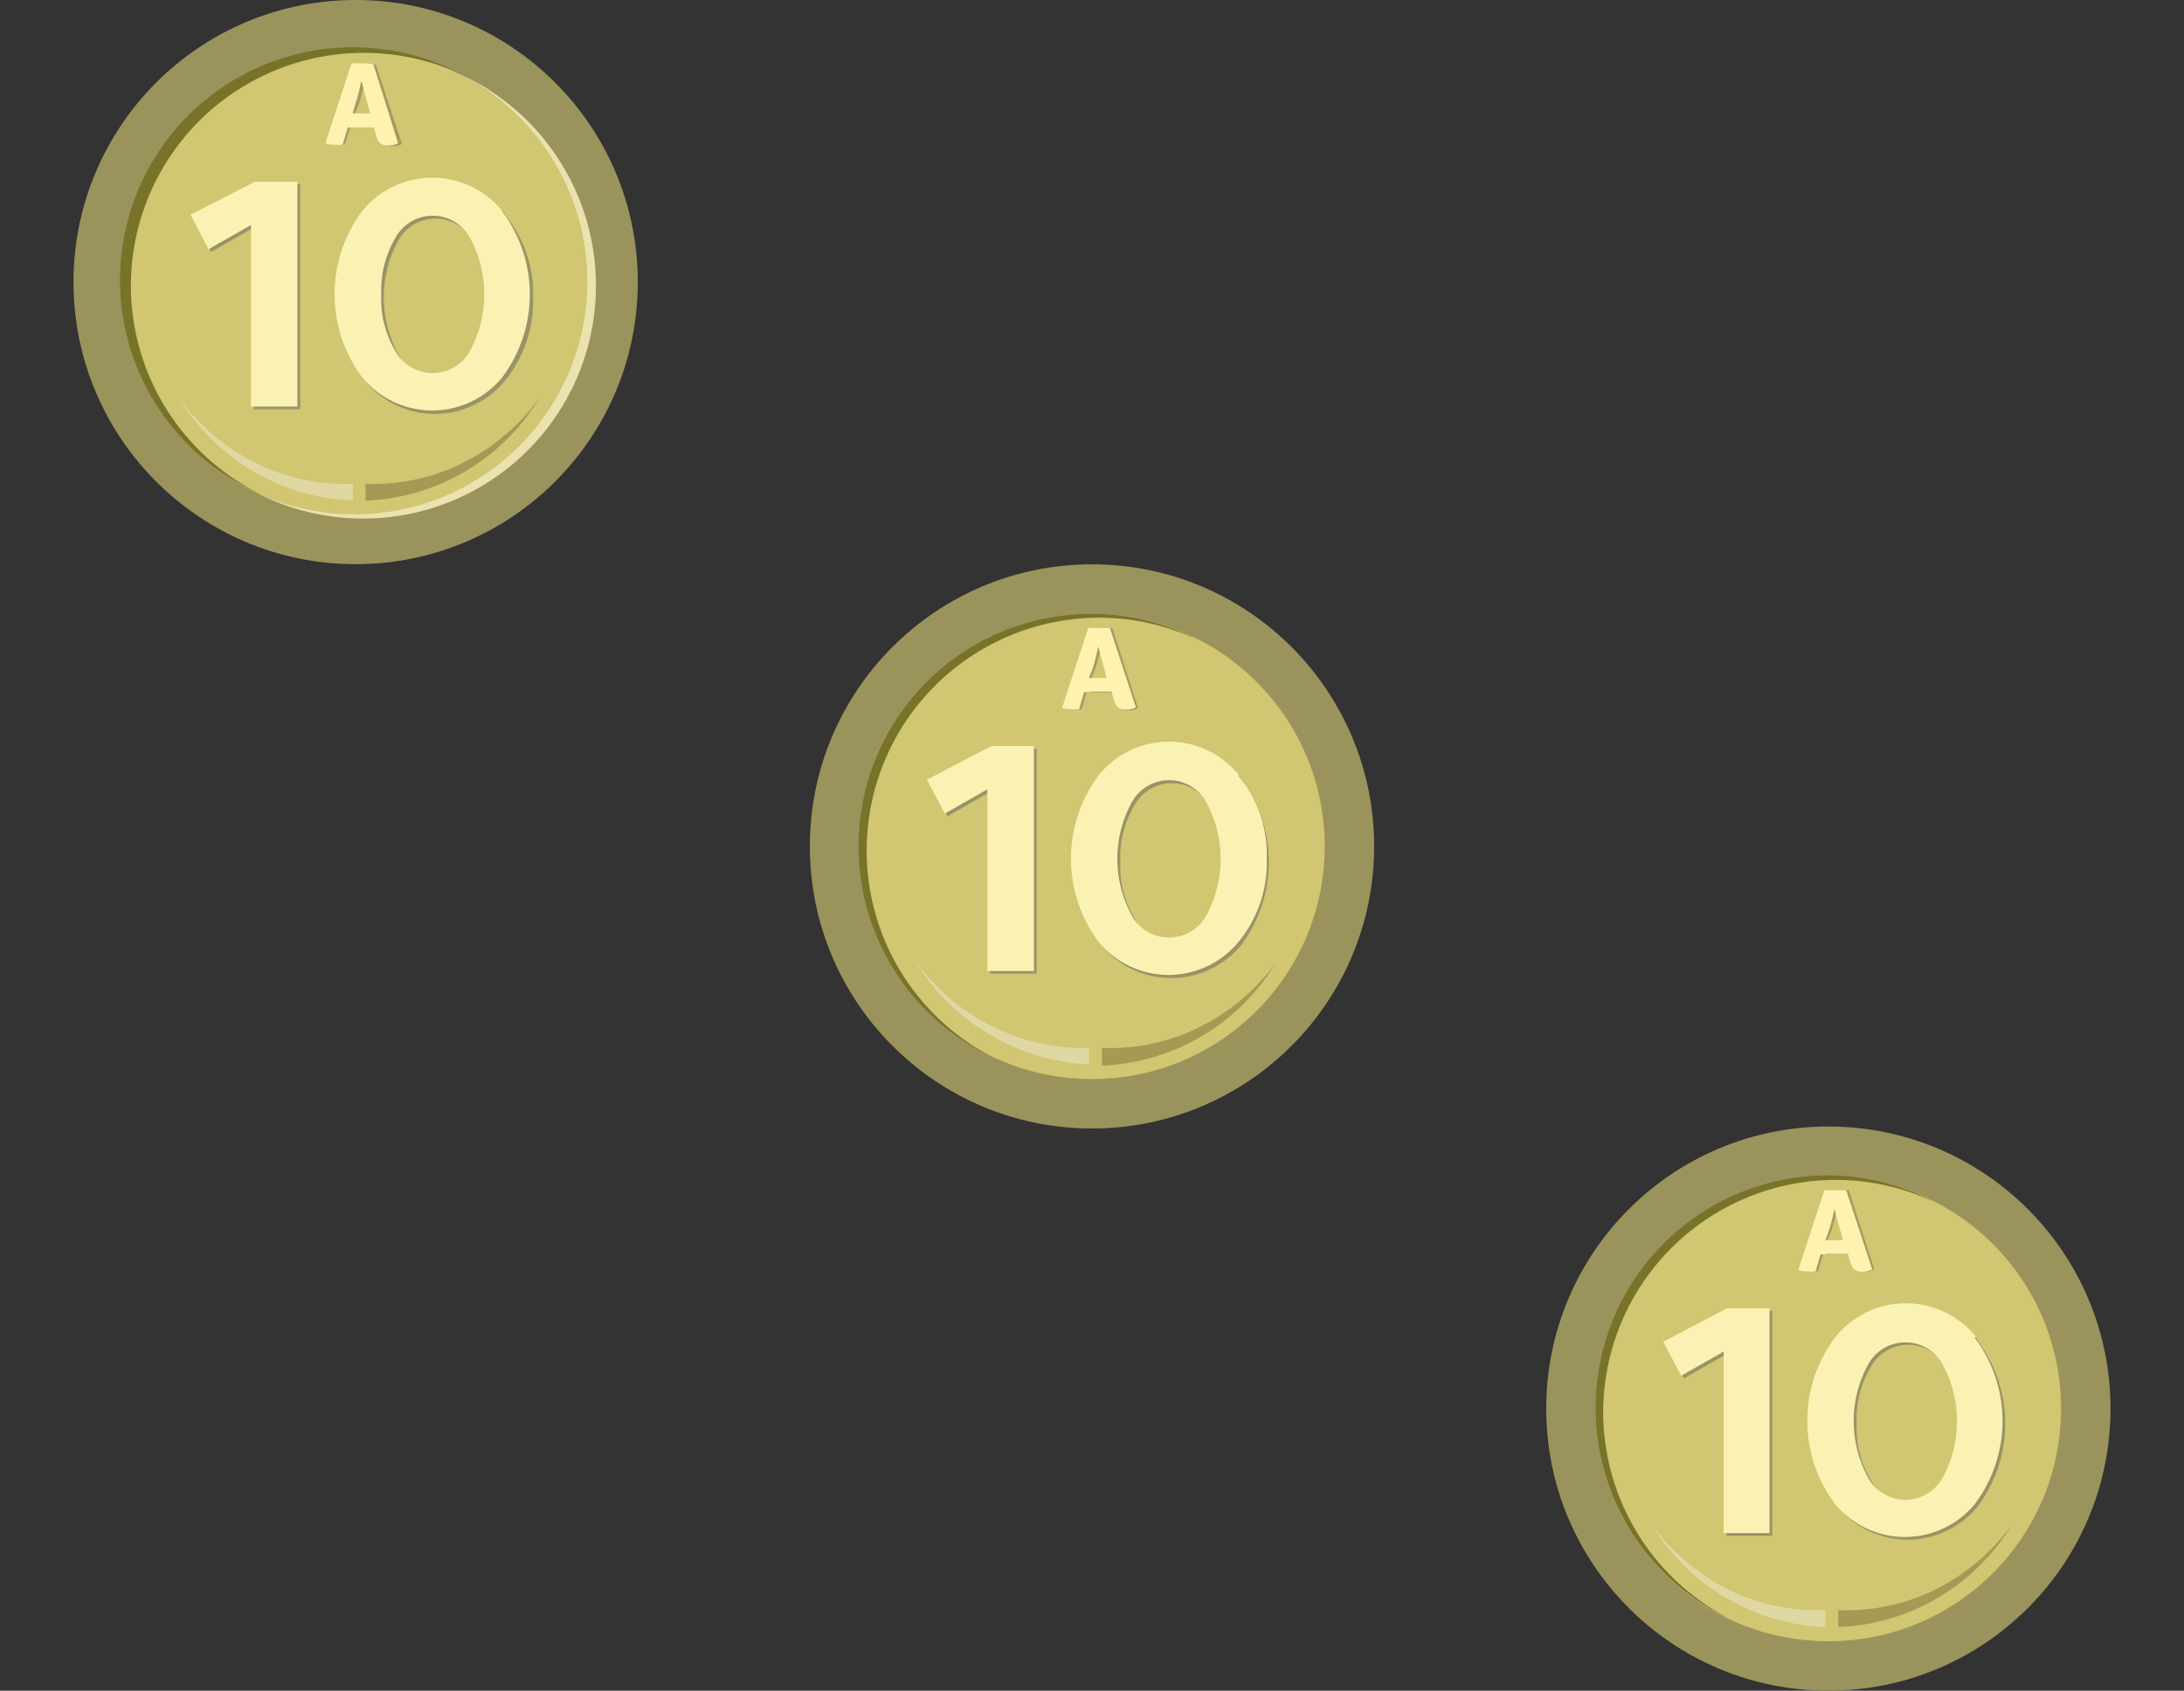 <svg xmlns="http://www.w3.org/2000/svg" viewBox="0 0 154.2 119.39"><rect x="0" y="0" width="154.2" height="119.39" fill="#333333" stroke="none"/><defs><style>.b5ad6450-140f-49ae-bc1e-c5b4851930d5{fill:none;}.a51b9aff-87de-4bce-bff4-7736c065a1e9{fill:#9b935c;}.ac25c85a-b2b8-4965-b35e-88f6942155b1{fill:#d1c671;}.bebfd889-9cb0-441b-b244-61805ca7de86{fill:#777329;}.ef368593-ca27-4b72-a979-987a8a17d7f9{fill:#eae3b0;}.e38ff1d6-1764-4492-8eaa-e8ef30e968a5{fill:#e0d8a2;}.bf717a01-8bdb-4cde-bf75-8a43124e9da2{fill:#a59956;}.abe77a75-d410-4196-a3a8-bf20d7ca496a{fill:#999367;}.e89cd2c3-bb91-4407-b5ba-23a645590efe{fill:#f9f2b2;}.e8988547-f0d7-4a72-9d57-147b44db964b{fill:#a39b62;}.bc01c266-1fc8-4e68-b4b3-6601479d2ae9{fill:#fff2b0;}</style></defs><title>10 3</title><g id="e7154600-3cc2-4911-ab3f-79ac15ea69b8" data-name="Capa 2"><g id="bc8c931c-63f9-48c5-8f7c-304746a8e012" data-name="Capa 1"><rect class="b5ad6450-140f-49ae-bc1e-c5b4851930d5" width="154.2" height="119.39"/><g id="eba17b6a-37d3-4c70-905b-7a5fc92efa05" data-name="e675e347-ff39-4666-ba13-c604123300d4"><g id="f37f0015-886e-45e9-a002-4361b87dbaa8" data-name="b2c65e8e-01c7-4422-a45e-0f889cf7e8f3"><circle class="a51b9aff-87de-4bce-bff4-7736c065a1e9" cx="25.11" cy="19.92" r="19.92"/><circle class="ac25c85a-b2b8-4965-b35e-88f6942155b1" cx="25.11" cy="19.92" r="16.43"/><path class="bebfd889-9cb0-441b-b244-61805ca7de86" d="M9.24,20.16A16.45,16.45,0,0,1,32.72,5.31,16.44,16.44,0,0,0,17.11,34.25l.23.12q.36.2.72.36A16.45,16.45,0,0,1,9.24,20.16Z"/><path class="ef368593-ca27-4b72-a979-987a8a17d7f9" d="M32.72,5.35A16.44,16.44,0,0,1,18.06,34.77,16.44,16.44,0,0,0,33.44,5.71Q33.08,5.52,32.72,5.35Z"/><path class="e38ff1d6-1764-4492-8eaa-e8ef30e968a5" d="M24.91,35.34a14.94,14.94,0,0,1-7.12-2.11,15.25,15.25,0,0,1-5.16-5.13,15,15,0,0,0,5.45,4.6,14,14,0,0,0,6.83,1.46Z"/><path class="bf717a01-8bdb-4cde-bf75-8a43124e9da2" d="M25.81,34.16a14.05,14.05,0,0,0,6.83-1.45,15,15,0,0,0,5.45-4.6,15.25,15.25,0,0,1-5.16,5.13,14.94,14.94,0,0,1-7.12,2.11Z"/><path class="abe77a75-d410-4196-a3a8-bf20d7ca496a" d="M18.19,13h3V28.9H17.91V16.07l-3,1.72-1.28-2.4Z"/><path class="abe77a75-d410-4196-a3a8-bf20d7ca496a" d="M35.64,15.16a8.74,8.74,0,0,1,2,5.86,8.91,8.91,0,0,1-2,5.88,6.4,6.4,0,0,1-9,.87,6,6,0,0,1-.87-.87,9.77,9.77,0,0,1,0-11.77,6.38,6.38,0,0,1,9.88,0ZM28.11,17a8.41,8.41,0,0,0,0,8,3,3,0,0,0,5.27,0,8.41,8.41,0,0,0,0-8,3,3,0,0,0-5.27,0Z"/><path class="e89cd2c3-bb91-4407-b5ba-23a645590efe" d="M18,12.83h3V28.71H17.72V15.89l-3,1.71-1.27-2.44Z"/><path class="e89cd2c3-bb91-4407-b5ba-23a645590efe" d="M35.45,14.92a9.78,9.78,0,0,1,0,11.74,6.4,6.4,0,0,1-9,.87,6,6,0,0,1-.87-.87,9.83,9.83,0,0,1,0-11.77,6.38,6.38,0,0,1,9.88,0Zm-7.53,1.87a7.29,7.29,0,0,0-1,4,7.13,7.13,0,0,0,1,4,3,3,0,0,0,5.26,0,8.41,8.41,0,0,0,0-8,3,3,0,0,0-5.26,0Z"/><g id="ec9c5567-896a-438f-8b24-66b0e7c78314" data-name="ea2c589a-31f4-4af4-b845-336bc4b4f4bd"><path class="e8988547-f0d7-4a72-9d57-147b44db964b" d="M25.07,9h-.34l-.39,1.2a2.62,2.62,0,0,1-.56,0,1.8,1.8,0,0,1-.65-.09h0L25,4.52a4.7,4.7,0,0,1,.75,0,3.51,3.51,0,0,1,.79.06l1.84,5.58a1.23,1.23,0,0,1-.65.16,1,1,0,0,1-.61-.15,1.16,1.16,0,0,1-.3-.58L26.62,9H25.07Zm0-1h1.24l-.12-.51c-.13-.47-.29-1-.46-1.71h0a12.33,12.33,0,0,1-.4,1.59Z"/></g><g id="b9aa6a69-5e36-4949-82ff-d3dce6036ddd" data-name="fefdf7fb-a8aa-44a2-bec1-16924491b5e7"><path class="bc01c266-1fc8-4e68-b4b3-6601479d2ae9" d="M24.89,9h-.33l-.37,1.22a2.53,2.53,0,0,1-.55,0,1.8,1.8,0,0,1-.65-.09v-.07l1.83-5.58a4.69,4.69,0,0,1,.75,0,3.51,3.51,0,0,1,.79.06l1.75,5.57a1.27,1.27,0,0,1-.66.16.92.92,0,0,1-.6-.15,1.16,1.16,0,0,1-.3-.58L26.4,9Zm0-1h1.24L26,7.48c-.14-.47-.29-1-.46-1.71h-.05a12.33,12.33,0,0,1-.4,1.59Z"/></g><circle class="a51b9aff-87de-4bce-bff4-7736c065a1e9" cx="77.1" cy="59.77" r="19.92"/><circle class="ac25c85a-b2b8-4965-b35e-88f6942155b1" cx="77.1" cy="59.77" r="16.43"/><path class="bebfd889-9cb0-441b-b244-61805ca7de86" d="M61.19,60.06A16.44,16.44,0,0,1,77.63,43.62h0a16.33,16.33,0,0,1,7,1.59,16.14,16.14,0,0,0-7.61-1.87,16.43,16.43,0,0,0-7,31.28A16.42,16.42,0,0,1,61.19,60.06Z"/><path class="ef368593-ca27-4b72-a979-987a8a17d7f9" d="M84.71,45.21A16.43,16.43,0,0,1,70.05,74.62,16.43,16.43,0,0,0,84.71,45.21Z"/><path class="e38ff1d6-1764-4492-8eaa-e8ef30e968a5" d="M76.9,75.16A15.08,15.08,0,0,1,69.78,73a15.25,15.25,0,0,1-5.16-5.13,15.09,15.09,0,0,0,5.45,4.61A14.18,14.18,0,0,0,76.9,74Z"/><path class="bf717a01-8bdb-4cde-bf75-8a43124e9da2" d="M77.8,74a14.16,14.16,0,0,0,6.83-1.44A15,15,0,0,0,90.08,68a15.25,15.25,0,0,1-5.16,5.13,15.06,15.06,0,0,1-7.12,2.12Z"/><path class="abe77a75-d410-4196-a3a8-bf20d7ca496a" d="M70.19,52.87h3V68.75H69.9V55.92l-3,1.72-1.27-2.4Z"/><path class="abe77a75-d410-4196-a3a8-bf20d7ca496a" d="M87.63,55a9.78,9.78,0,0,1,0,11.74,6.4,6.4,0,0,1-9,.87,6,6,0,0,1-.87-.87,9.83,9.83,0,0,1,0-11.77,6.38,6.38,0,0,1,9.88,0ZM80.1,56.87a7.13,7.13,0,0,0-1,4,7.21,7.21,0,0,0,1,4,3,3,0,0,0,5.27,0,8.41,8.41,0,0,0,0-8,3,3,0,0,0-5.27,0Z"/><path class="e89cd2c3-bb91-4407-b5ba-23a645590efe" d="M70,52.68h3V68.57H69.71V55.74l-3,1.71-1.27-2.39Z"/><path class="e89cd2c3-bb91-4407-b5ba-23a645590efe" d="M87.44,54.78a8.71,8.71,0,0,1,2,5.85,8.83,8.83,0,0,1-2,5.89,6.4,6.4,0,0,1-9,.87,6,6,0,0,1-.87-.87,9.83,9.83,0,0,1,0-11.77,6.36,6.36,0,0,1,9-.93h0a6.81,6.81,0,0,1,.93.93Zm-7.53,1.87a8.35,8.35,0,0,0,0,8,3,3,0,0,0,5.26,0,8.41,8.41,0,0,0,0-8,3,3,0,0,0-5.26,0Z"/><g id="b0077f87-abb4-4615-9651-a6fe3dc91134" data-name="f3da9042-8ed2-43de-bee3-6a7de905a3cc"><path class="e8988547-f0d7-4a72-9d57-147b44db964b" d="M77.06,48.87h-.34l-.35,1.21a2.62,2.62,0,0,1-.56,0,1.86,1.86,0,0,1-.62-.08v-.06L77,44.36a4.82,4.82,0,0,1,.76,0,5.08,5.08,0,0,1,.78,0L80.35,50a1.23,1.23,0,0,1-.65.16,1,1,0,0,1-.61-.15,1.17,1.17,0,0,1-.3-.57l-.16-.55h-1.5Zm0-1H78.3l-.11-.52c-.13-.46-.29-1-.46-1.71h0a12.33,12.33,0,0,1-.4,1.59Z"/></g><g id="a2096e70-f119-40ad-b323-0445e7ae9d1d" data-name="e454ea88-5824-461c-b4a4-ce4675939a03"><path class="bc01c266-1fc8-4e68-b4b3-6601479d2ae9" d="M76.88,48.87h-.33l-.36,1.21a2.53,2.53,0,0,1-.55,0A2.05,2.05,0,0,1,75,50v-.06l1.83-5.58a4.69,4.69,0,0,1,.75,0,5.21,5.21,0,0,1,.79,0l1.83,5.59a1.27,1.27,0,0,1-.66.16.92.92,0,0,1-.6-.15,1.17,1.17,0,0,1-.3-.57l-.16-.55H76.92Zm0-1h1.24L78,47.35c-.13-.46-.29-1-.46-1.71h0a12.33,12.33,0,0,1-.4,1.59Z"/></g><circle class="a51b9aff-87de-4bce-bff4-7736c065a1e9" cx="129.09" cy="99.47" r="19.92"/><circle class="ac25c85a-b2b8-4965-b35e-88f6942155b1" cx="129.09" cy="99.47" r="16.43"/><path class="bebfd889-9cb0-441b-b244-61805ca7de86" d="M113.19,99.76a16.44,16.44,0,0,1,16.44-16.44h0a16.33,16.33,0,0,1,7,1.59A16.18,16.18,0,0,0,129.05,83a16.43,16.43,0,0,0-7,31.28A16.46,16.46,0,0,1,113.19,99.76Z"/><path class="ef368593-ca27-4b72-a979-987a8a17d7f9" d="M136.7,84.91A16.43,16.43,0,0,1,122,114.32h0A16.43,16.43,0,0,0,136.7,84.91Z"/><path class="e38ff1d6-1764-4492-8eaa-e8ef30e968a5" d="M128.89,114.9a15.06,15.06,0,0,1-7.12-2.12,15.25,15.25,0,0,1-5.16-5.13,15.09,15.09,0,0,0,5.45,4.61,14.16,14.16,0,0,0,6.83,1.44Z"/><path class="bf717a01-8bdb-4cde-bf75-8a43124e9da2" d="M129.79,113.7a14.16,14.16,0,0,0,6.83-1.44,15.09,15.09,0,0,0,5.45-4.61,15.25,15.25,0,0,1-5.16,5.13,15.06,15.06,0,0,1-7.12,2.12Z"/><path class="abe77a75-d410-4196-a3a8-bf20d7ca496a" d="M122.13,92.57h3v15.88h-3.24V95.62l-3,1.72-1.27-2.4Z"/><path class="abe77a75-d410-4196-a3a8-bf20d7ca496a" d="M139.62,94.66a9.78,9.78,0,0,1,0,11.74,6.4,6.4,0,0,1-9,.87,6,6,0,0,1-.87-.87,9.83,9.83,0,0,1,0-11.77,6.38,6.38,0,0,1,9.88,0Zm-7.53,1.87a7.13,7.13,0,0,0-1,4,7.21,7.21,0,0,0,1,4,3,3,0,0,0,5.27,0,8.41,8.41,0,0,0,0-8,3,3,0,0,0-5.27,0Z"/><path class="e89cd2c3-bb91-4407-b5ba-23a645590efe" d="M121.94,92.38h3v15.88H121.7V95.44l-3,1.71-1.27-2.4Z"/><path class="e89cd2c3-bb91-4407-b5ba-23a645590efe" d="M139.43,94.47a9.78,9.78,0,0,1,0,11.74,6.4,6.4,0,0,1-9,.87,6,6,0,0,1-.87-.87,9.81,9.81,0,0,1,0-11.76,6.37,6.37,0,0,1,9-1l0,0a5.72,5.72,0,0,1,.92.92Zm-7.53,1.88a8.35,8.35,0,0,0,0,8,3,3,0,0,0,5.26,0,8.41,8.41,0,0,0,0-8,3,3,0,0,0-5.26,0Z"/><g id="ae188a68-0f06-4dc0-b1a1-a9d8959eaaf6" data-name="a4c80f33-e377-4aa5-96e7-b51bde0fa577"><path class="e8988547-f0d7-4a72-9d57-147b44db964b" d="M129.05,88.57h-.34l-.35,1.21a2.62,2.62,0,0,1-.56,0,1.8,1.8,0,0,1-.65-.09v-.06L129,84.05a4.82,4.82,0,0,1,.76,0,5.08,5.08,0,0,1,.78,0l1.79,5.59a1.23,1.23,0,0,1-.65.16,1,1,0,0,1-.61-.15,1.17,1.17,0,0,1-.3-.57l-.16-.55h-1.5Zm0-1h1.24l-.14-.52c-.13-.46-.29-1-.46-1.71h0a9.74,9.74,0,0,1-.4,1.59Z"/></g><g id="ecc7523a-32ed-4c63-a18d-193a75c169ff" data-name="b436c4e5-b484-4c5d-8842-99e3e6d4c6e0"><path class="bc01c266-1fc8-4e68-b4b3-6601479d2ae9" d="M128.88,88.57h-.34l-.35,1.21a2.62,2.62,0,0,1-.56,0,1.8,1.8,0,0,1-.65-.09v-.06l1.83-5.58a4.69,4.69,0,0,1,.75,0,5.21,5.21,0,0,1,.79,0l1.84,5.59a1.27,1.27,0,0,1-.66.16.92.92,0,0,1-.6-.15,1.17,1.17,0,0,1-.3-.57l-.16-.55H129Zm0-1h1.24l-.14-.52c-.13-.46-.29-1-.46-1.71h0a12.33,12.33,0,0,1-.4,1.59Z"/></g></g></g></g></g></svg>
